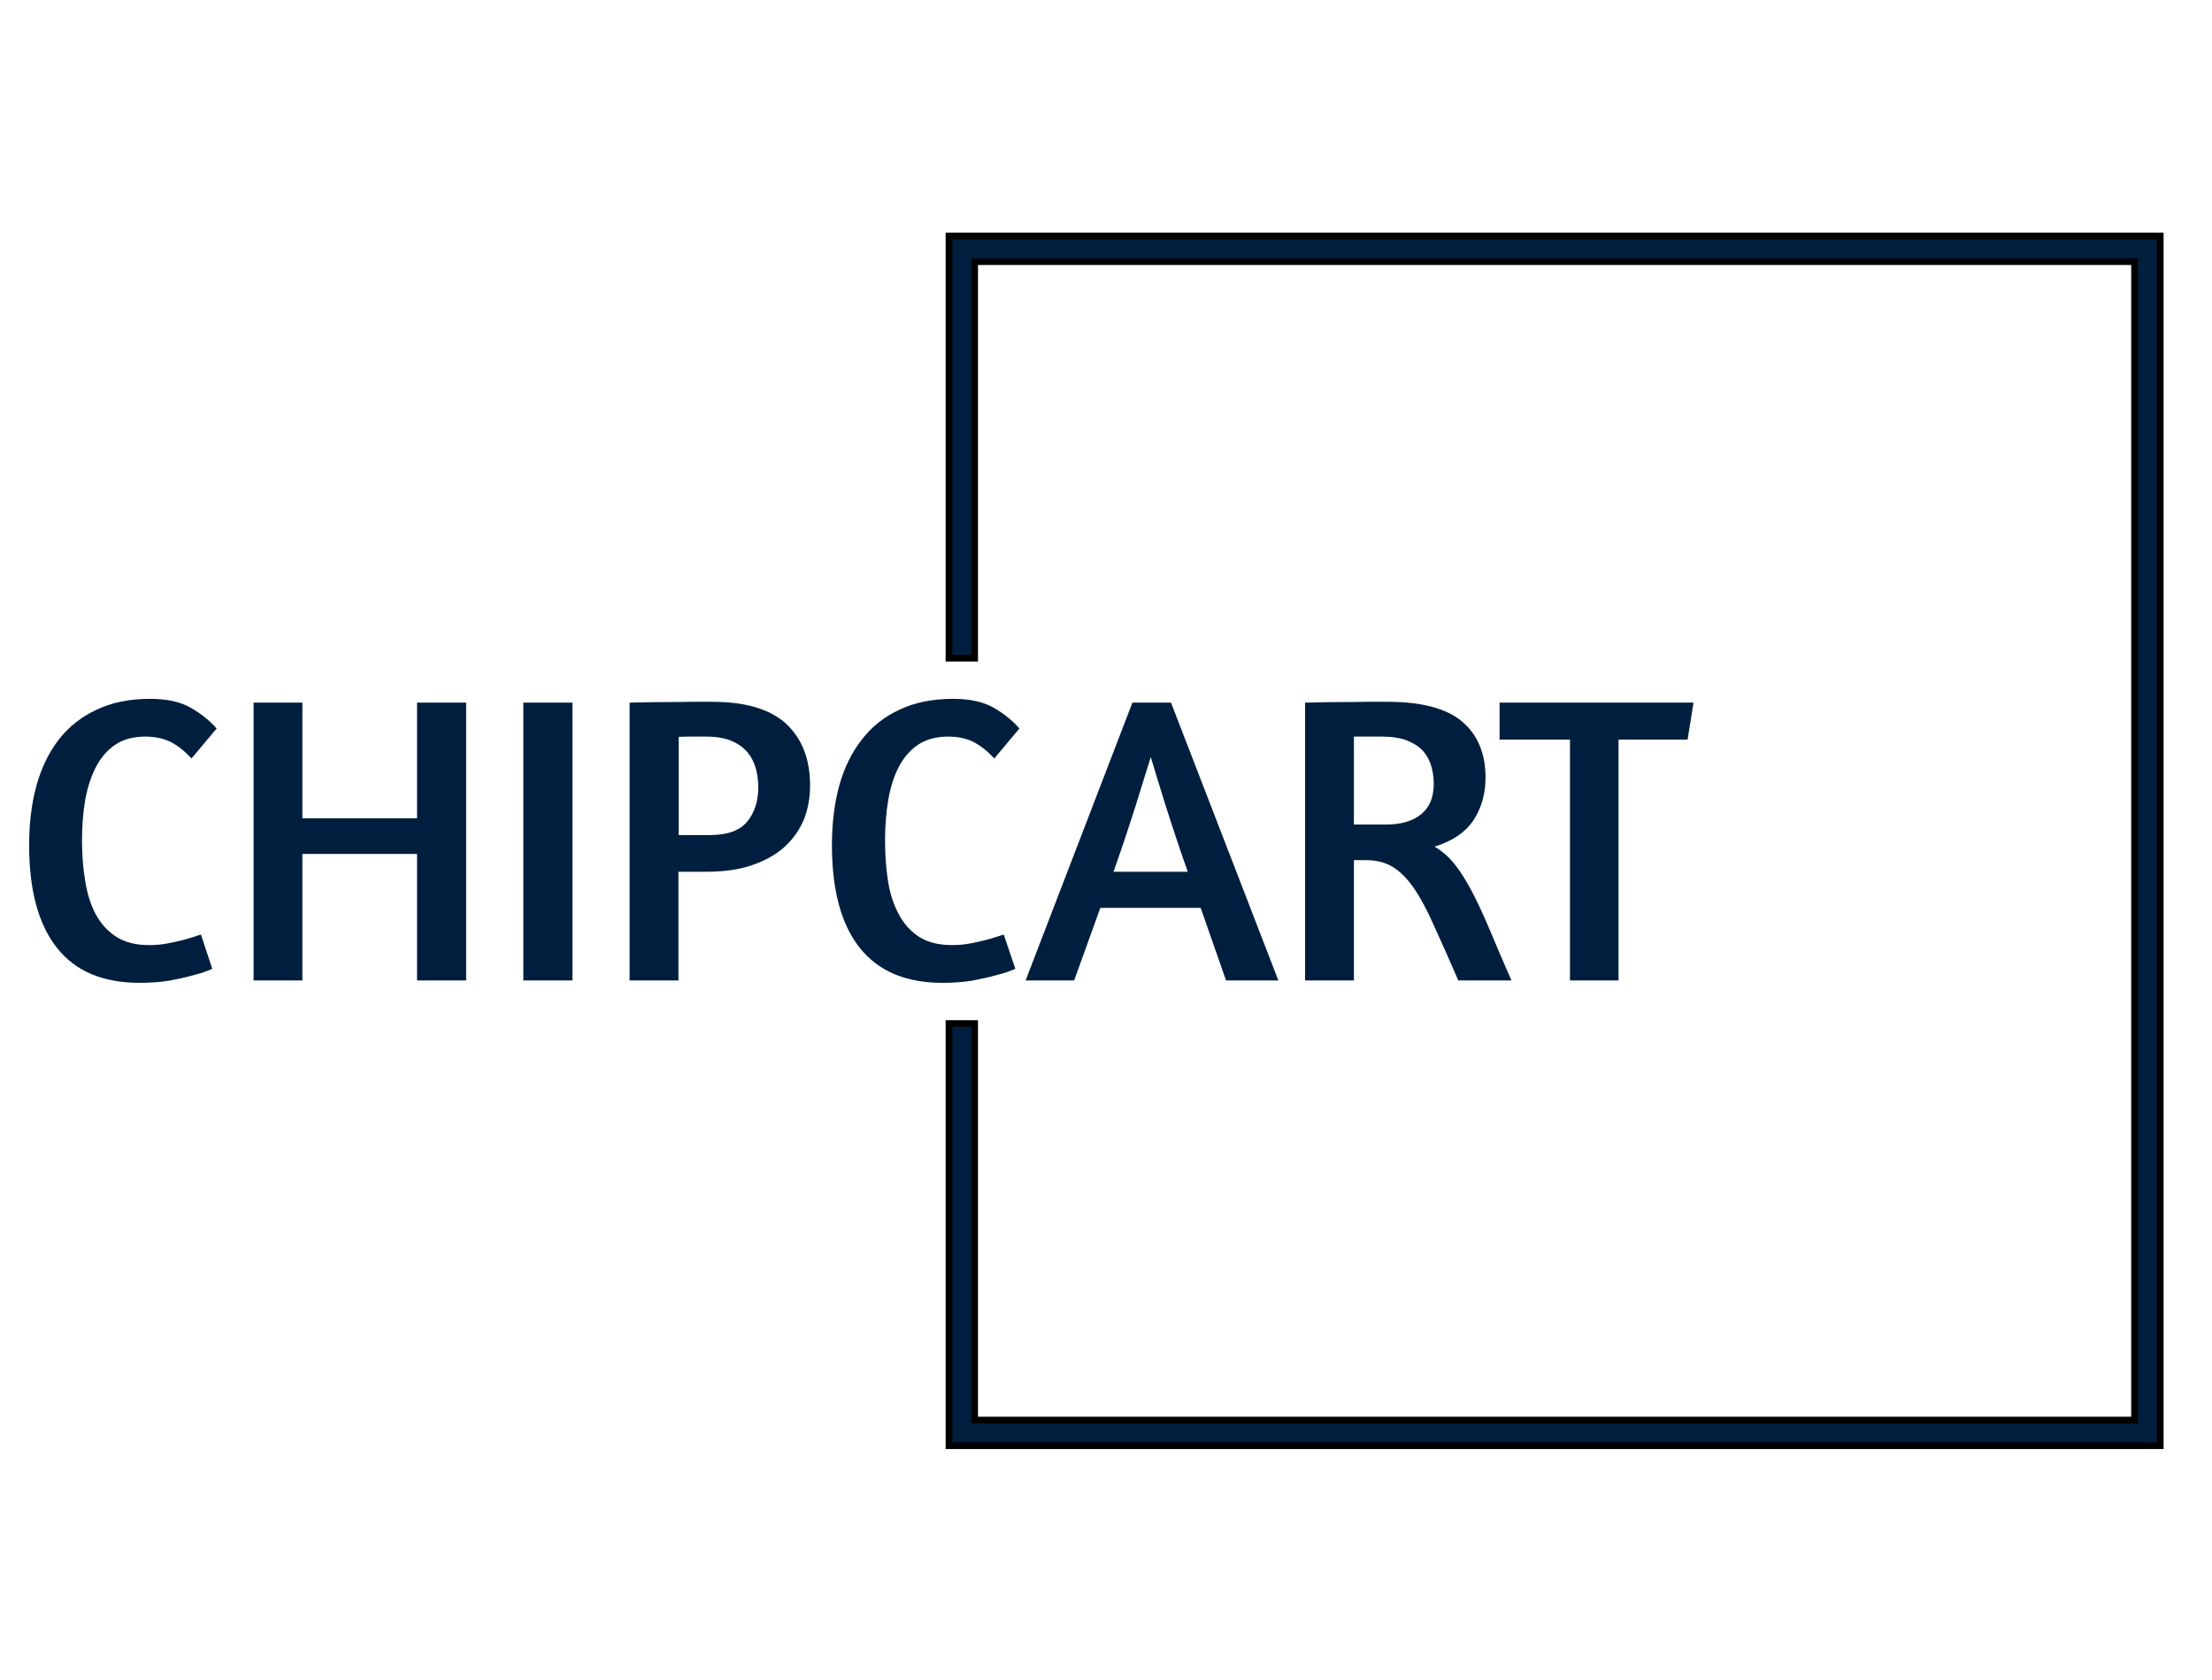<svg version="1.2" xmlns="http://www.w3.org/2000/svg" viewBox="0 0 820 623" width="820" height="623">
	<title>logo-no-background-svg</title>
	<style>
		.s0 { fill: #001f3f } 
		.s1 { fill: #001f3f;stroke: #000000;stroke-width: 2.5 } 
	</style>
	<g id="Layer">
		<g id="Layer">
			<g id="tight-bounds">
				<g id="Layer">
					<g id="Layer">
						<g id="Layer">
						</g>
					</g>
					<g id="Layer">
						<g id="Layer">
							<g id="Layer">
								<g id="Layer">
									<g id="Layer">
										<g id="Layer">
											<g id="Layer">
												<g id="Layer">
													<g id="Layer">
														<g id="Layer">
															<g id="textblocktransform">
																<g id="textblock">
																	<g id="Layer">
																		<g id="Layer">
																			<g id="Layer">
																				<g id="Layer">
																					<path id="text-0" fill-rule="evenodd" class="s0" d="m80.3 270.1l-9.3 11.1q-3.7-4-7.7-6.1-4.1-2-9.4-2-6.6 0-11 2.9-4.5 3-7.3 8.3-2.7 5.2-4 12.2-1.2 7-1.2 15.1 0 8.1 1.2 15.1 1.1 7 3.9 12.3 2.9 5.3 7.7 8.4 4.8 3 12.1 3 3.5 0 6.7-0.6 3.2-0.6 5.9-1.3 2.6-0.7 4.4-1.3 1.7-0.6 2.2-0.7l4.2 12.7-1.9 0.8q-2 0.8-5.6 1.7-3.6 1-8.5 1.9-5 0.8-10.9 0.8-20.5 0-30.7-13-10.3-13-10.3-38.1 0-12 2.7-22 2.8-10 8.3-17.1 5.6-7.2 14.1-11.1 8.4-4 19.8-4 9.2 0 15 3.3 5.9 3.4 9.6 7.7zm74.3 93.4v-46.9h-42.5v46.9h-18.1v-103h18.1v42.9h42.5v-42.9h18.2v103zm39.4 0v-103h18.2v103zm39.4 0v-103q1.1 0 4.9-0.1 3.8-0.1 8.5-0.1 4.7 0 9.5-0.1 4.7 0 7.7 0 18.6 0 27.5 8.2 8.8 8.3 8.8 22.8 0 7-2.4 12.9-2.5 5.8-7.3 10.1-4.8 4.2-11.9 6.6-7.1 2.4-16.5 2.4h-10.7v40.3zm18.2-90.3v36.4h11.7q9.6 0 13.7-5 4.1-5 4.1-12.8 0-3.5-0.9-6.8-0.9-3.4-3.1-6.1-2.2-2.6-5.9-4.2-3.8-1.6-9.4-1.6-3.4 0-5.9 0-2.5 0-4.3 0.1zm126.3-3.1l-9.3 11.1q-3.7-4-7.7-6.1-4-2-9.4-2-6.5 0-11 2.9-4.5 3-7.3 8.3-2.7 5.2-3.9 12.2-1.2 7-1.2 15.1 0 8.1 1.1 15.1 1.1 7 4 12.3 2.8 5.3 7.6 8.4 4.8 3 12.1 3 3.5 0 6.7-0.6 3.2-0.6 5.9-1.3 2.6-0.7 4.4-1.3 1.7-0.6 2.2-0.7l4.3 12.7-2 0.8q-2 0.8-5.6 1.7-3.6 1-8.5 1.9-5 0.8-10.9 0.8-20.4 0-30.7-13-10.3-13-10.3-38.1 0-12 2.7-22 2.8-10 8.4-17.1 5.5-7.2 14-11.1 8.4-4 19.9-4 9.1 0 15 3.3 5.8 3.4 9.5 7.7zm2.3 93.4l39.6-103h14.3l39.8 103h-19.4l-9.4-26.9h-37.2l-9.7 26.9zm32.6-40.3h27.5q-4.8-13.7-8.3-24.9-3.5-11.2-5.4-17.6-2.1 6.9-5.6 18-3.5 11.1-8.2 24.5zm71 40.3v-103q1 0 4.9-0.1 3.8-0.1 8.5-0.1 4.7 0 9.4-0.1 4.8 0 7.8 0 18.9 0 27.6 7.3 8.7 7.4 8.7 20.8 0 8.8-4.4 15.7-4.5 6.8-14.5 9.9 4.2 2.4 7.6 6.7 3.3 4.2 6.5 10.4 3.2 6.2 6.6 14.3 3.4 8.2 7.8 18.2h-19.7q-5.2-12-9.1-20.5-3.8-8.6-7.5-13.9-3.7-5.3-7.9-7.8-4.1-2.4-9.8-2.4h-4.4v44.6zm18.1-90.4v32.6h11.8q8.5 0 13.1-3.8 4.7-3.8 4.7-11.3 0-3.4-0.9-6.5-0.9-3.2-3.1-5.7-2.2-2.4-6-3.9-3.7-1.4-9.3-1.4zm54-12.6h71.9l-2.2 13.7h-25.6v89.3h-18v-89.3h-26.1z"/>
																				</g>
																			</g>
																		</g>
																	</g>
																</g>
															</g>
														</g>
													</g>
												</g>
											</g>
										</g>
									</g>
								</g>
							</g>
							<path id="Layer" class="s1" d="m351.8 244v-156.5h449v448.5h-449v-156.5h9.5v147h430v-429.5h-430v147z"/>
						</g>
					</g>
				</g>
			</g>
		</g>
	</g>
</svg>